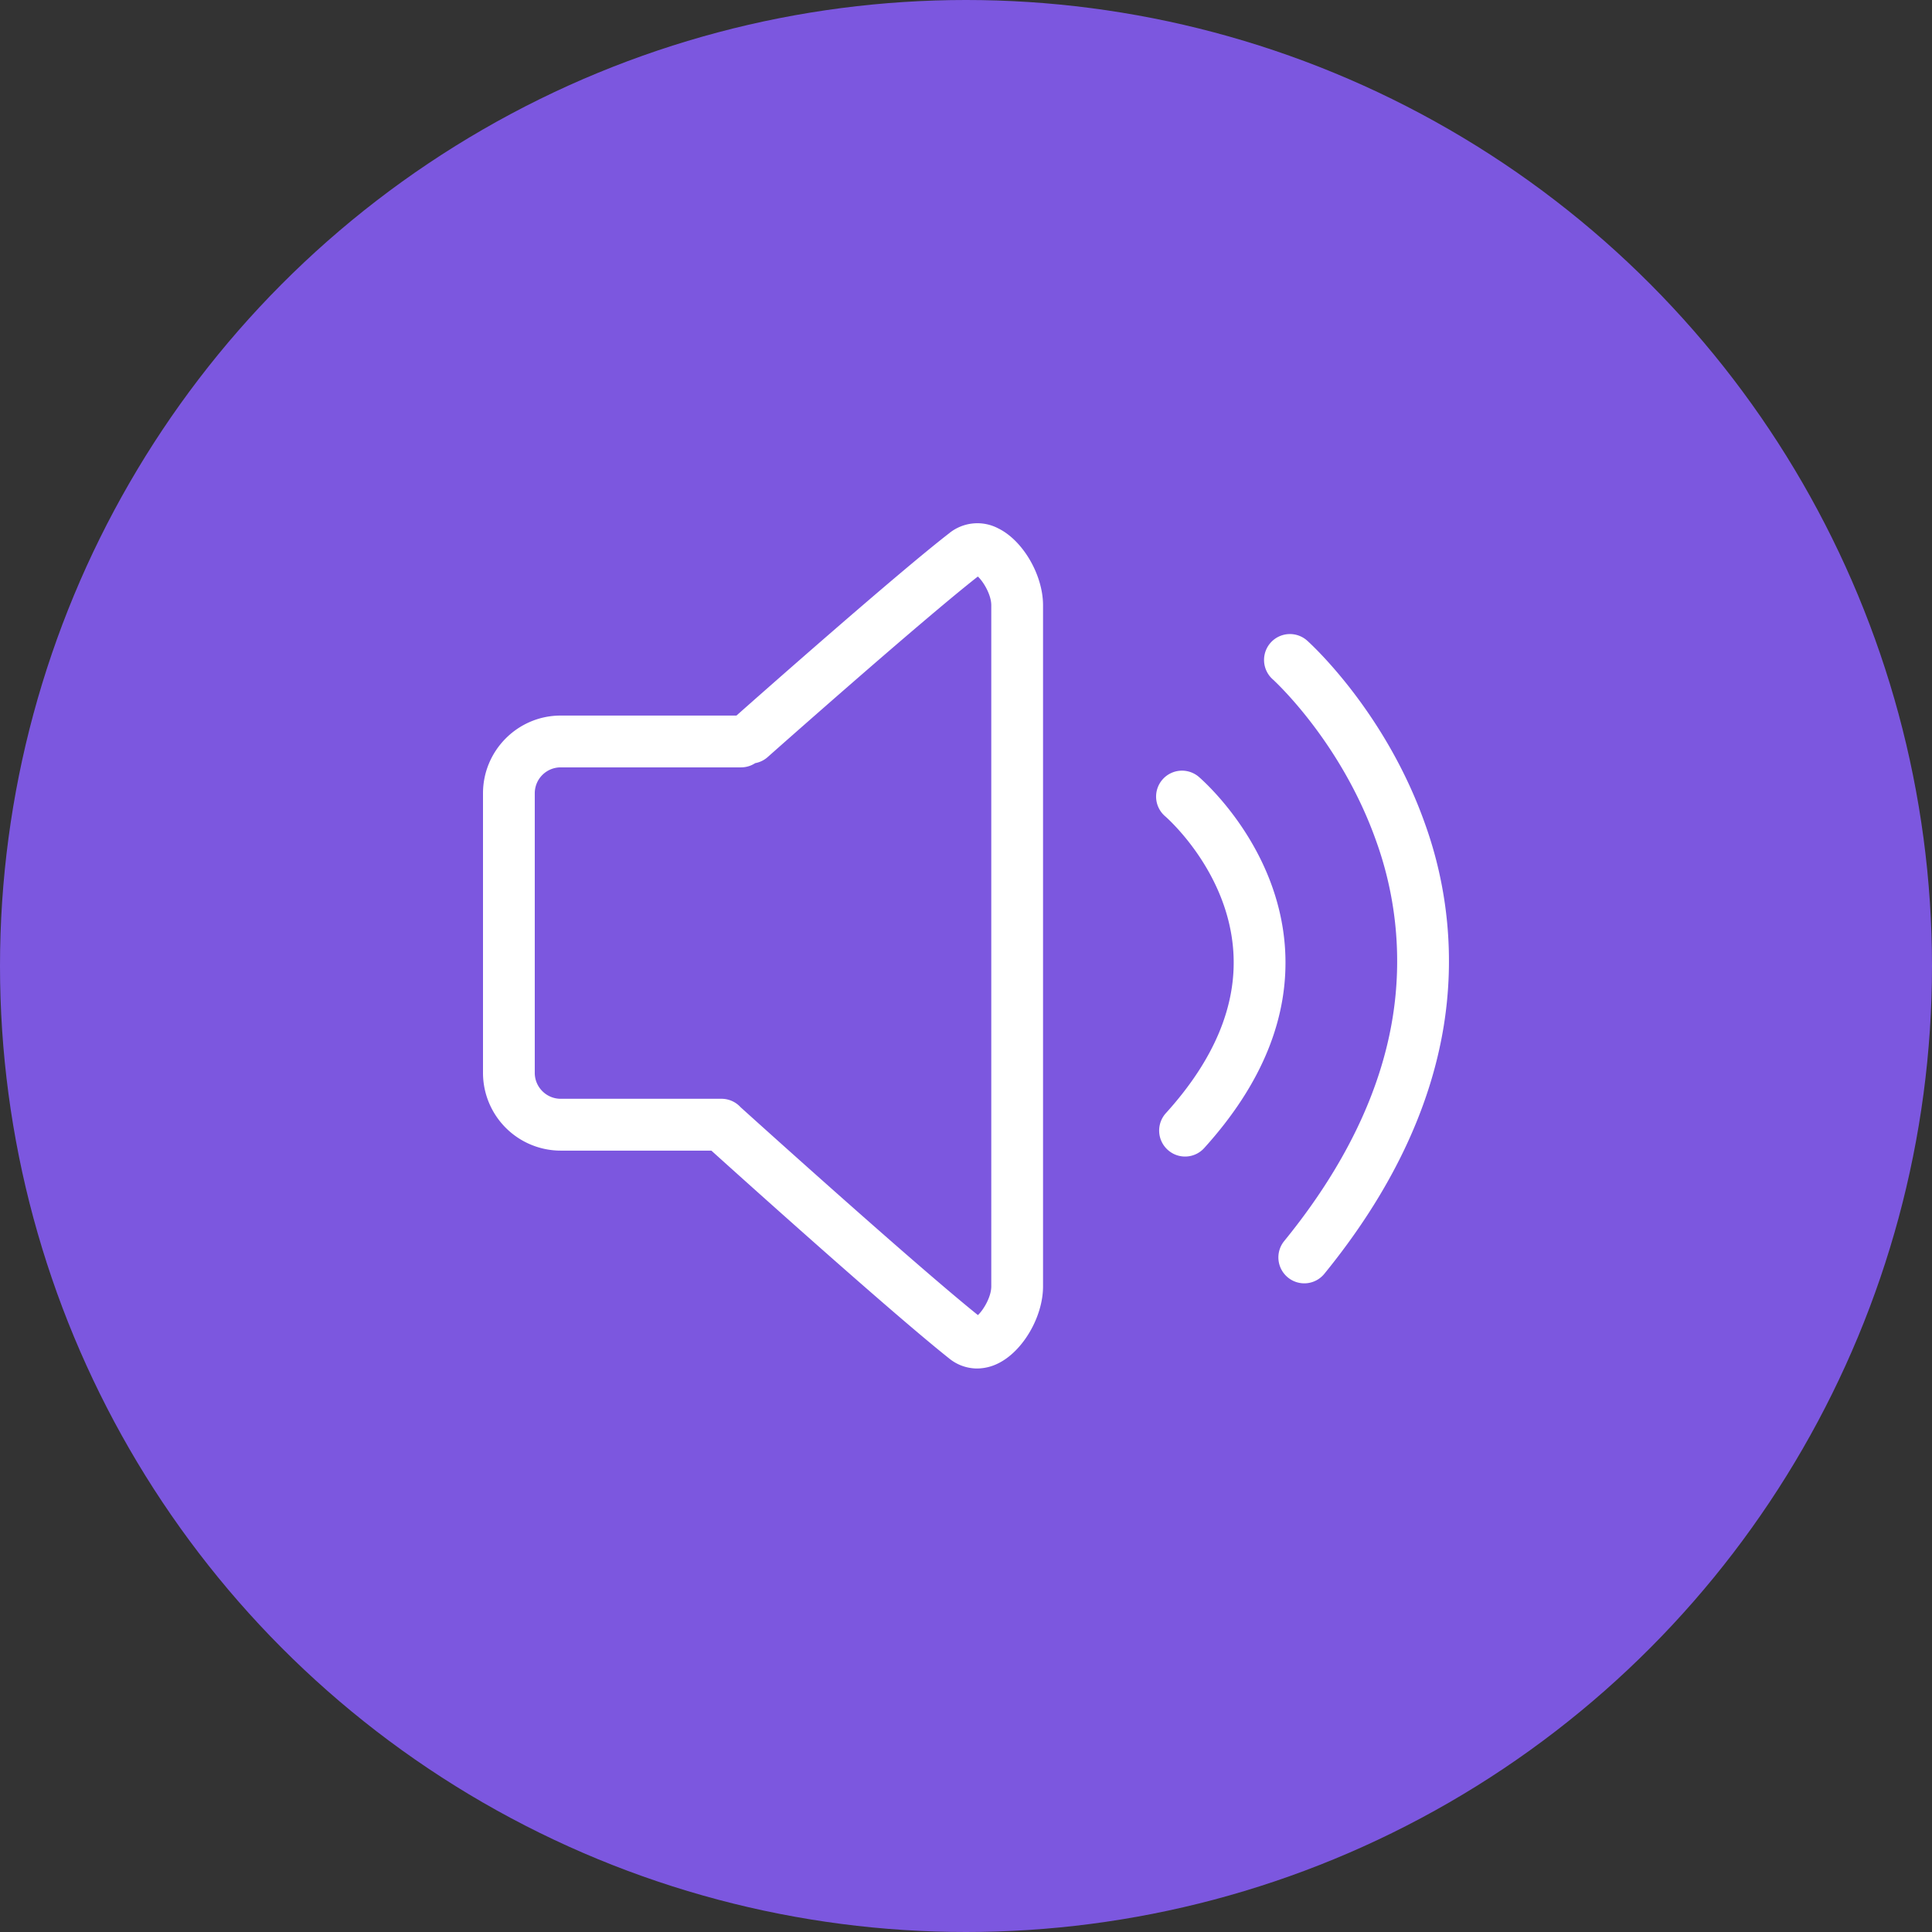 <svg width="48" height="48" xmlns="http://www.w3.org/2000/svg"><rect width="100%" height="100%" fill="#333333" stroke="none"/><g fill="none" fill-rule="evenodd"><circle fill="#7C57DF" cx="24" cy="24" r="24"/><path d="M23.592 13.24a1.114 1.114 0 011.21-.112c.614.301 1.112 1.158 1.112 1.91V31.96c0 .757-.503 1.617-1.121 1.916a1.187 1.187 0 01-.519.124 1.1 1.1 0 01-.689-.247c-1.445-1.147-5.14-4.47-5.911-5.166H13.93A1.933 1.933 0 0112 26.655V19.71c0-1.065.866-1.932 1.93-1.932h4.367c.575-.51 3.995-3.533 5.295-4.537zm.702 1.084c-1.426 1.118-5.183 4.451-5.221 4.485a.64.64 0 01-.31.151.64.64 0 01-.35.105H13.93a.644.644 0 00-.644.644v6.946c0 .355.29.644.644.644h3.996a.64.64 0 01.472.208c.044.04 4.275 3.862 5.898 5.166.135-.124.332-.451.332-.713V15.037c0-.263-.199-.592-.334-.713zm7.275 1.643a.643.643 0 01.908-.05c.078.07 1.934 1.752 2.922 4.536a10.08 10.08 0 01.472 5.027c-.336 2.087-1.334 4.162-2.968 6.167a.642.642 0 01-.905.092.644.644 0 01-.092-.906c1.489-1.827 2.396-3.697 2.695-5.558a8.804 8.804 0 00-.414-4.39c-.88-2.478-2.551-3.994-2.568-4.009a.644.644 0 01-.05-.909zm-2.693 3.407a.643.643 0 01.907-.074c.08.07 1.978 1.711 2.143 4.262.11 1.698-.565 3.367-2.007 4.96a.641.641 0 01-.909.044.644.644 0 01-.044-.91c1.2-1.324 1.763-2.673 1.676-4.01-.13-2.013-1.677-3.351-1.693-3.365a.644.644 0 01-.073-.907z" fill="#FFF" fill-rule="nonzero"/></g></svg>